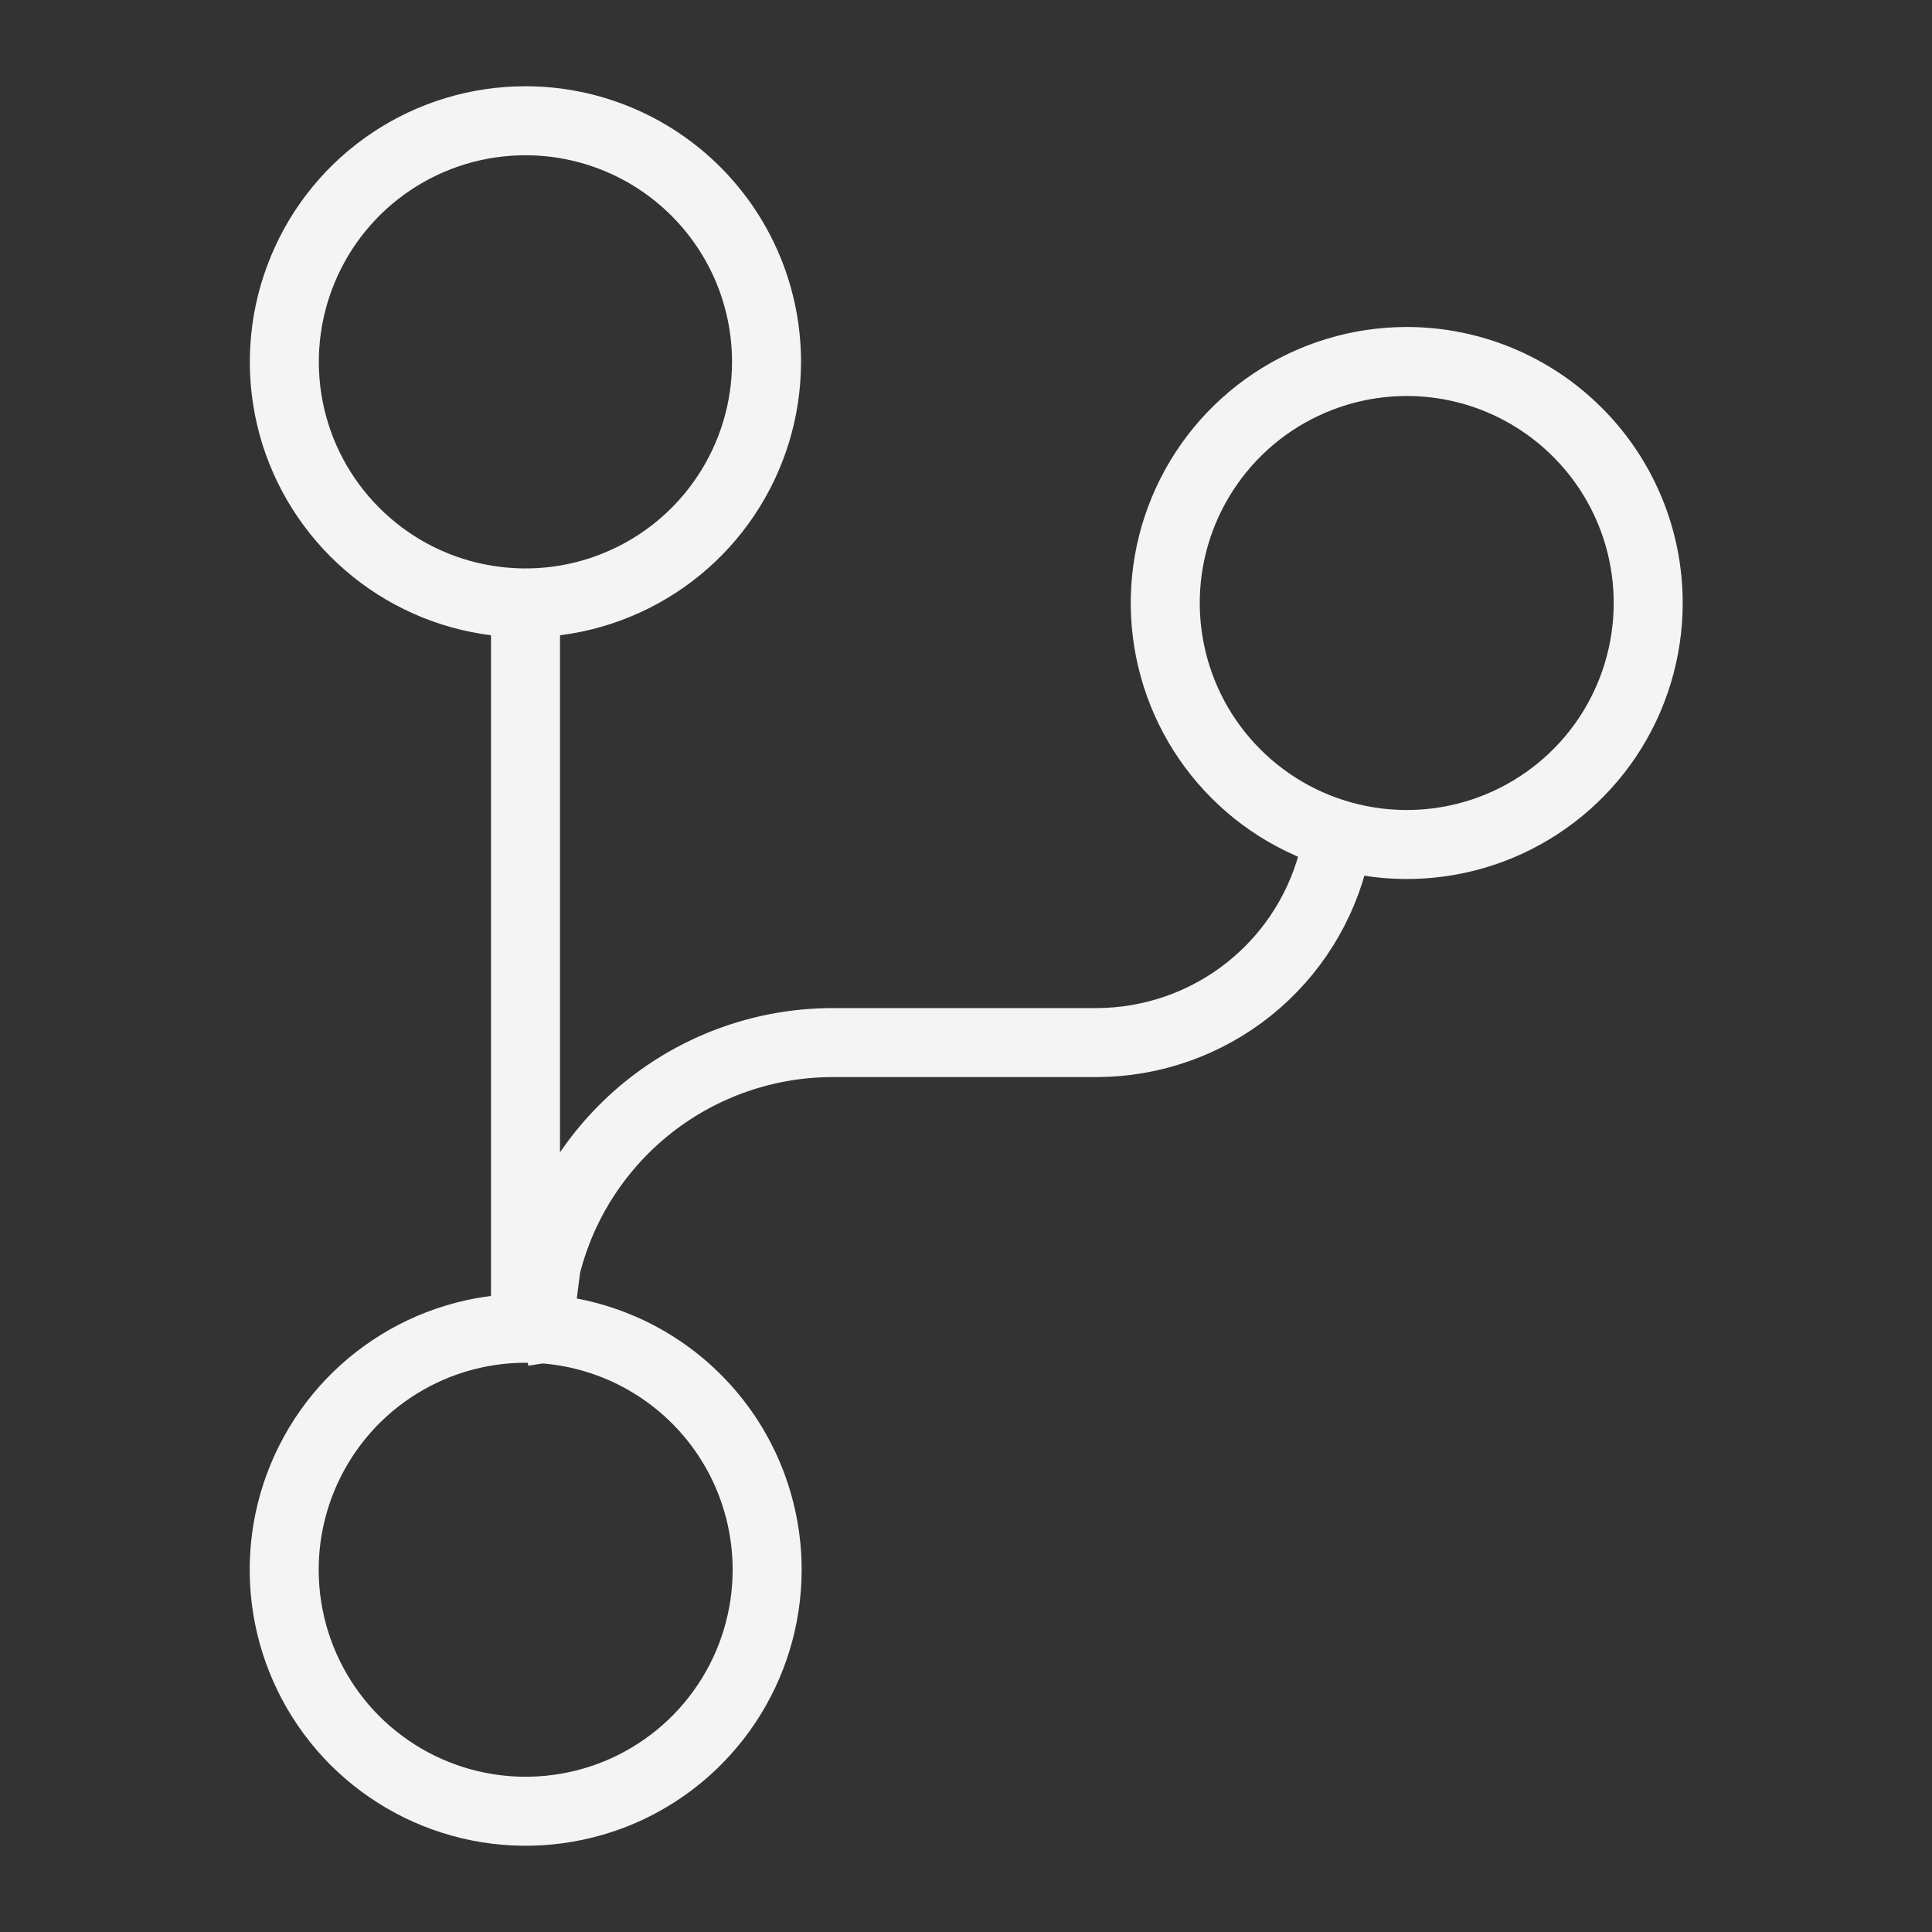 <svg width="28" height="28" viewBox="0 0 28 28" fill="none" xmlns="http://www.w3.org/2000/svg">
<rect x="0" y="0" width="28" height="28" fill="#333333" stroke="none"/>
<g clip-path="url(#clip0)">
<path d="M7.616 8.832V19.587" stroke="#F4F4F5" stroke-miterlimit="10"/>
<path d="M11.109 5.25C11.108 5.941 10.902 6.616 10.517 7.19C10.133 7.764 9.586 8.211 8.948 8.474C8.309 8.738 7.607 8.806 6.929 8.67C6.252 8.535 5.63 8.201 5.142 7.712C4.654 7.223 4.321 6.601 4.187 5.923C4.053 5.245 4.123 4.543 4.388 3.905C4.652 3.267 5.1 2.721 5.675 2.338C6.25 1.954 6.925 1.75 7.616 1.75C8.075 1.75 8.53 1.841 8.954 2.017C9.378 2.193 9.764 2.451 10.088 2.776C10.412 3.101 10.67 3.487 10.845 3.911C11.02 4.336 11.11 4.791 11.109 5.25V5.25Z" stroke="#F4F4F5" stroke-miterlimit="10"/>
<path d="M11.118 22.75C11.118 23.442 10.913 24.119 10.528 24.695C10.144 25.27 9.597 25.719 8.958 25.984C8.318 26.248 7.614 26.318 6.936 26.183C6.257 26.048 5.633 25.714 5.143 25.225C4.654 24.735 4.321 24.112 4.186 23.433C4.051 22.754 4.12 22.05 4.385 21.411C4.65 20.771 5.098 20.224 5.674 19.84C6.249 19.455 6.926 19.25 7.618 19.25C8.547 19.25 9.437 19.619 10.093 20.275C10.75 20.931 11.118 21.822 11.118 22.75Z" stroke="#F4F4F5" stroke-miterlimit="10"/>
<path d="M23.887 8.739C23.887 9.432 23.682 10.108 23.298 10.684C22.913 11.26 22.366 11.708 21.727 11.973C21.087 12.238 20.384 12.307 19.705 12.172C19.026 12.037 18.402 11.704 17.913 11.214C17.423 10.725 17.09 10.101 16.955 9.422C16.82 8.743 16.889 8.04 17.154 7.4C17.419 6.761 17.867 6.214 18.443 5.829C19.019 5.445 19.695 5.239 20.387 5.239C21.316 5.239 22.206 5.608 22.862 6.265C23.519 6.921 23.887 7.811 23.887 8.739Z" stroke="#F4F4F5" stroke-miterlimit="10"/>
<path d="M7.575 19.3L7.798 19.263L7.915 18.353C8.146 17.428 8.68 16.608 9.43 16.02C10.181 15.433 11.106 15.112 12.059 15.11H15.897C16.7 15.107 17.478 14.833 18.105 14.331C18.732 13.829 19.169 13.13 19.347 12.347L19.434 11.997" stroke="#F4F4F4"/>
</g>
<defs>
<clipPath id="clip0">
<rect width="28" height="28" fill="white"/>
</clipPath>
</defs>
</svg>
